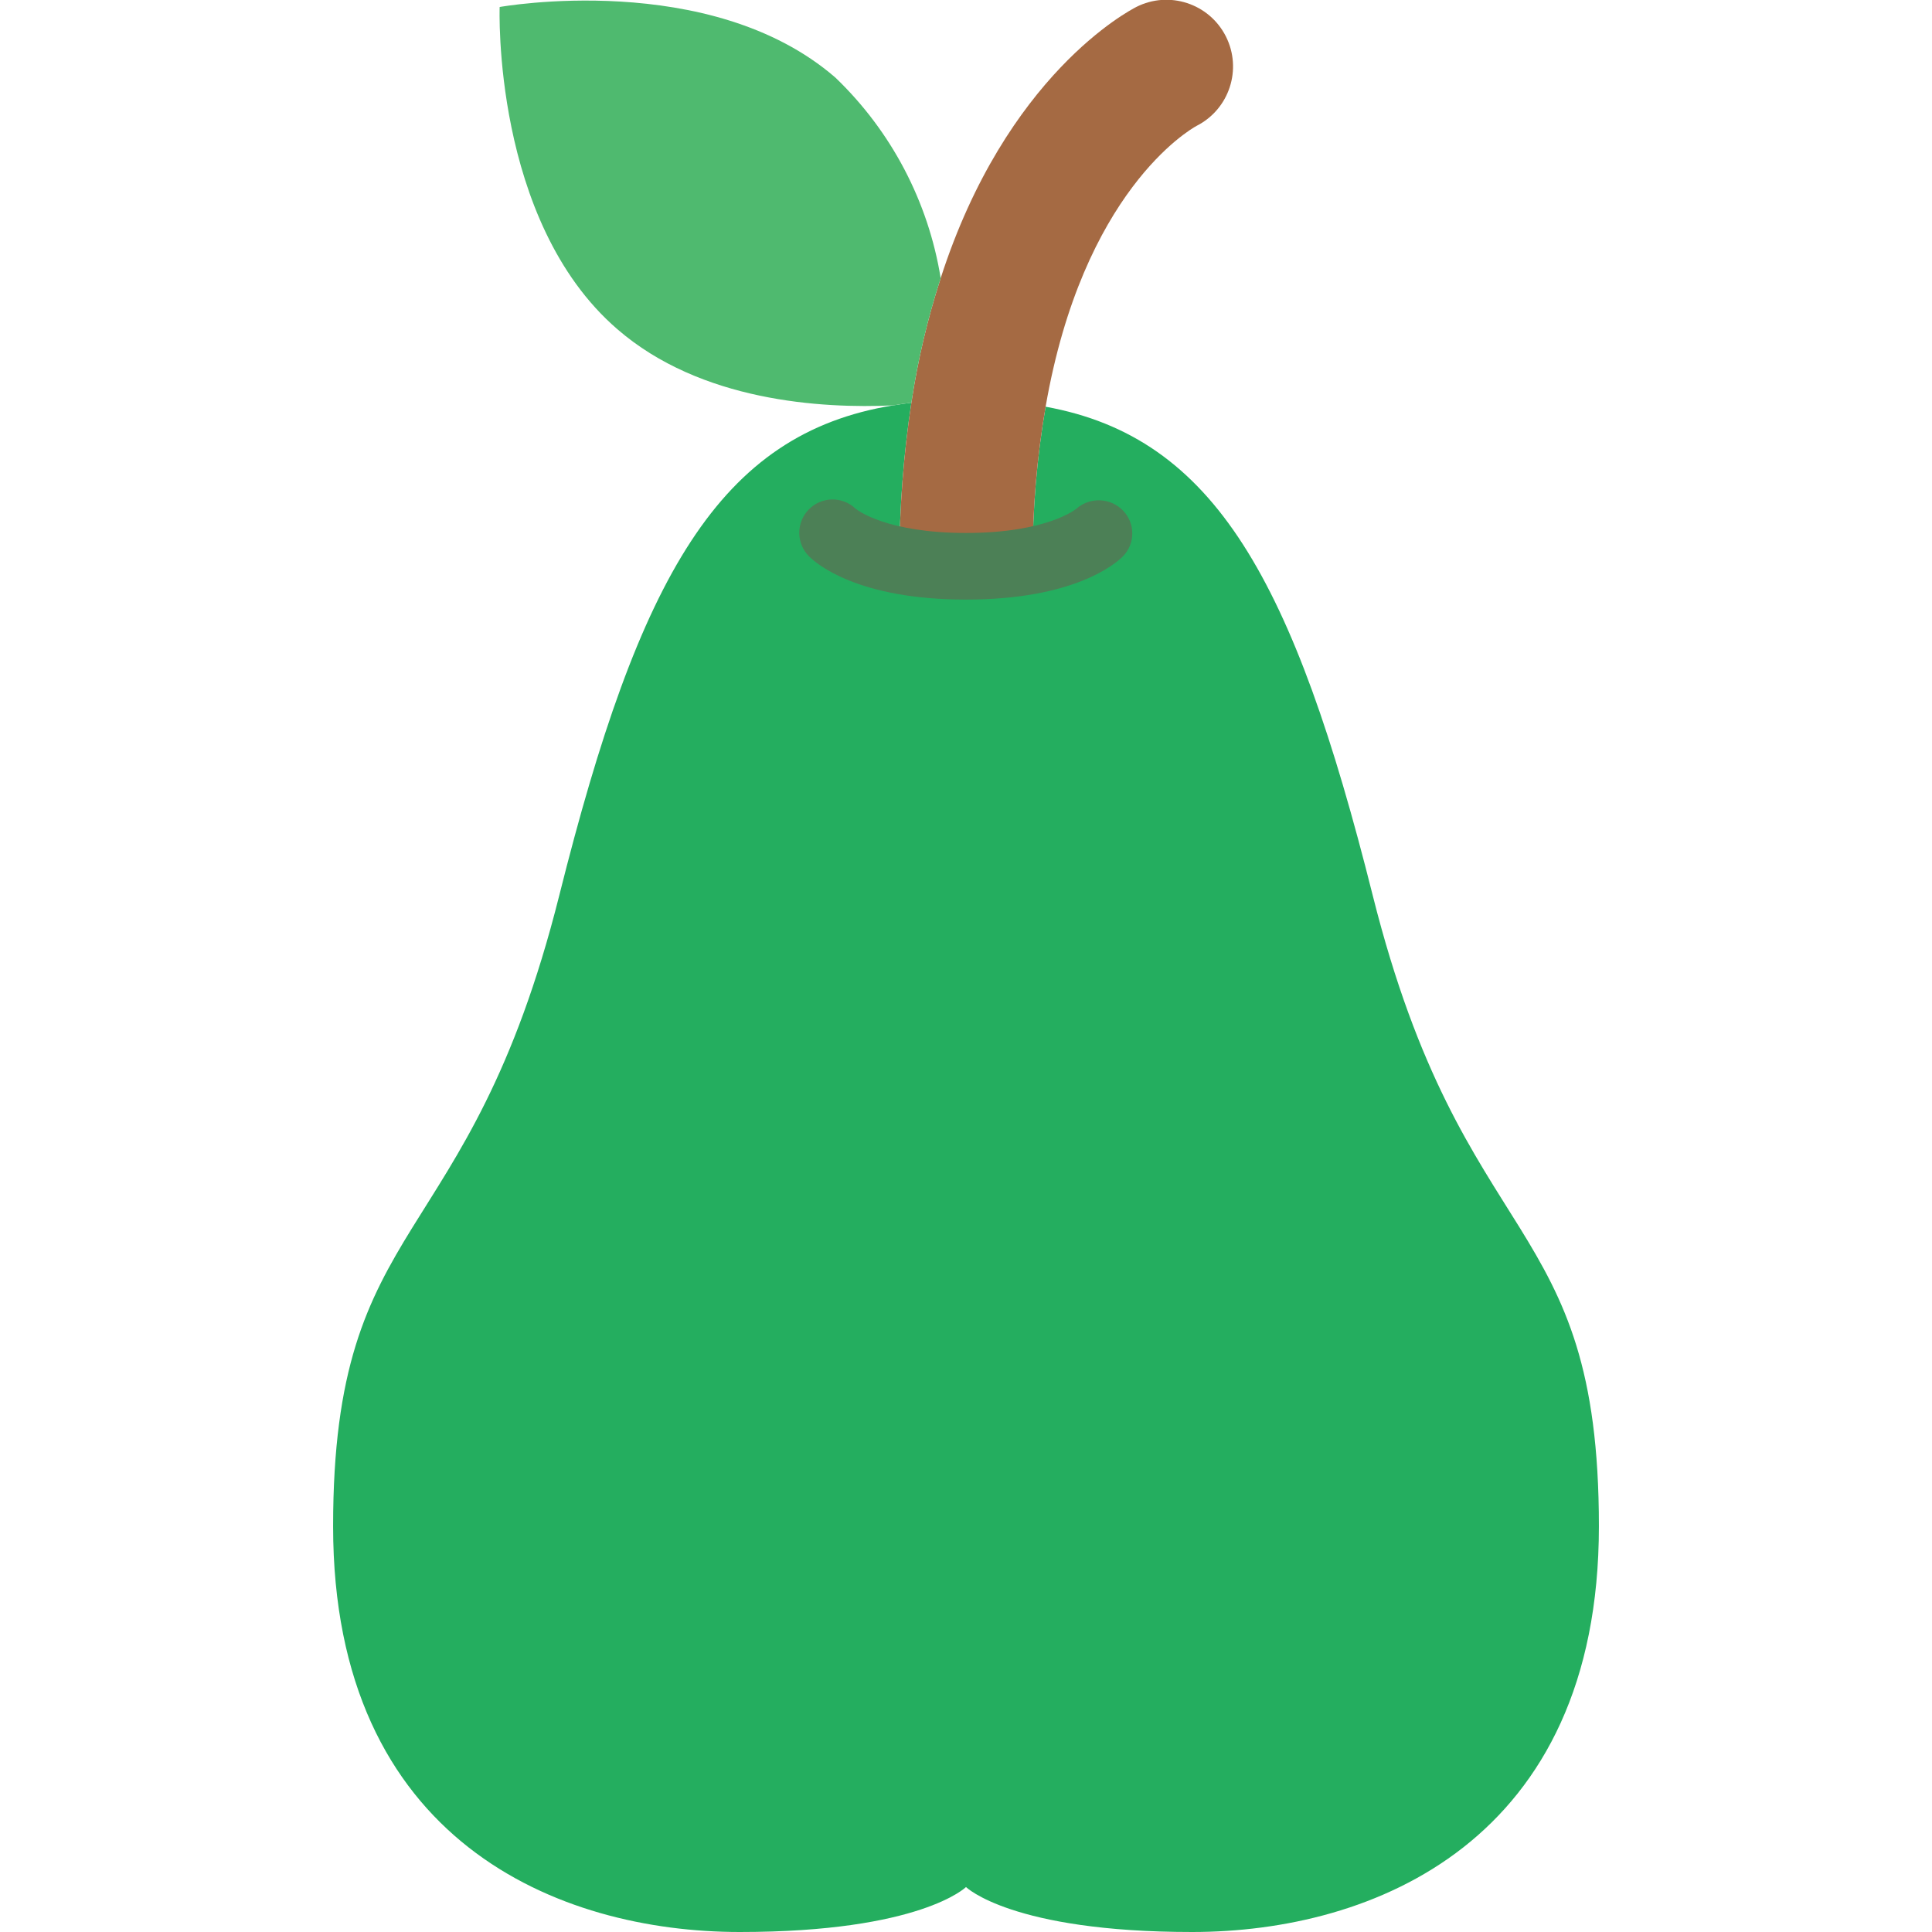 <svg height="512" viewBox="0 0 38 58" width="512" xmlns="http://www.w3.org/2000/svg"><g id="Page-1" fill="none" fill-rule="evenodd"><g id="029---Pear" fill-rule="nonzero" transform="translate(0 -1)"><path id="Shape" d="m38 46.82c0 9.47-6.79 12.18-12.21 12.18s-6.79-1.35-6.79-1.35-1.36 1.35-6.79 1.35-12.21-2.71-12.21-12.18 4.07-8.11 6.79-18.94c2.4-9.58 4.8-13.86 10.02-14.71h.01c.18-.03.36-.06.54-.08-.237 1.566-.357 3.147-.36 4.73 1.323.24 2.677.24 4 0-.003-1.545.128-3.087.39-4.61 5.08.92 7.45 5.22 9.82 14.67 2.72 10.83 6.79 9.47 6.79 18.94z" fill="#24ae5f"/><path id="Shape" d="m25.92 4.78c-.22.12-3.41 1.98-4.53 8.43-.262 1.523-.393 3.065-.39 4.61-1.323.24-2.677.24-4 0 .003-1.583.123-3.164.36-4.73.19-1.269.485-2.52.88-3.74 1.97-6.11 5.66-8.03 5.87-8.14.986-.5 2.19-.106 2.69.88.5.986.106 2.19-.88 2.69z" fill="#a56a43"/><path id="Shape" d="m18.24 9.35c-.395 1.22-.69 2.471-.88 3.74-.18.02-.36.05-.54.08h-.01c-2.15.1-5.78-.12-8.28-2.29-3.76-3.25-3.53-9.67-3.53-9.67s6.32-1.14 10.08 2.12c1.679 1.61 2.788 3.724 3.16 6.02z" fill="#4fba6f"/><path id="Shape" d="m19 19c-3.25 0-4.491-1.077-4.707-1.293-.391-.385-.399-1.014-.016-1.409.382-.394 1.011-.407 1.408-.027.056.046.941.729 3.315.729 2.444 0 3.31-.724 3.318-.731.409-.356 1.025-.328 1.4.063.37.386.365.996-.012 1.375-.215.216-1.456 1.293-4.706 1.293z" fill="#4c8056"/></g></g></svg>